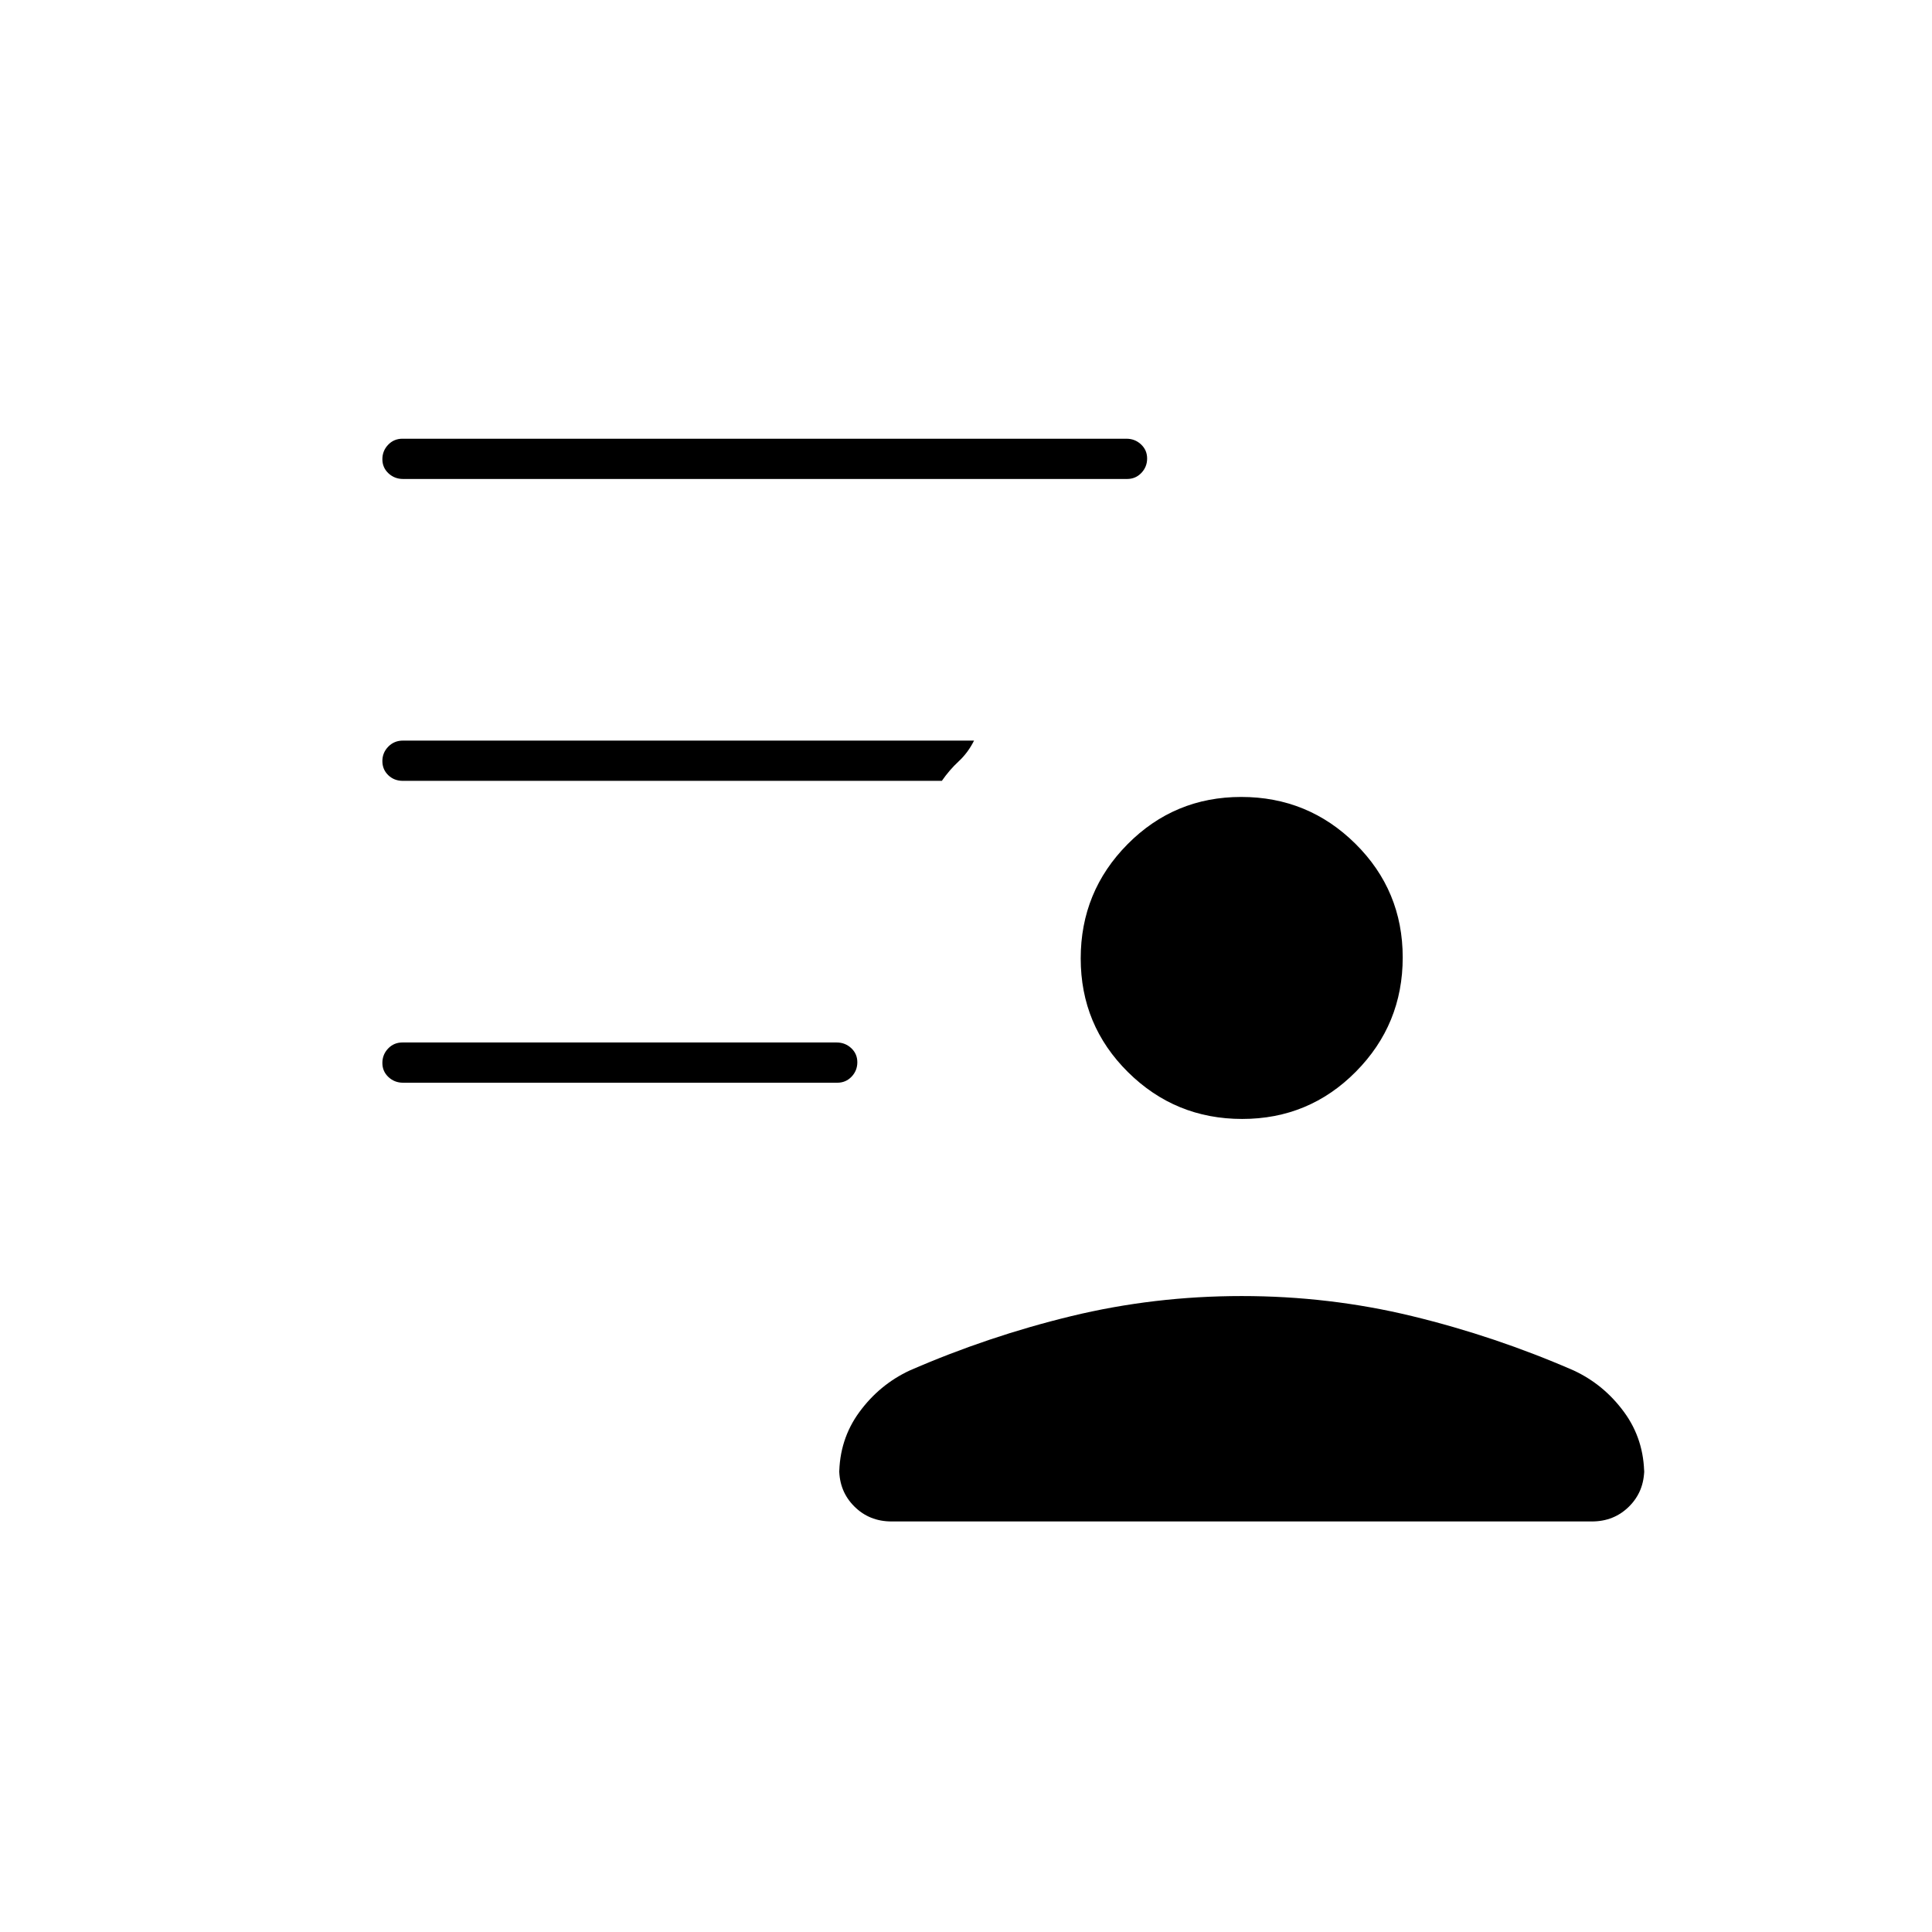 <svg xmlns="http://www.w3.org/2000/svg" height="20" viewBox="0 -960 960 960" width="20"><path d="M617.24-404q-33.24 0-56.74-23.26-23.5-23.27-23.5-56.5 0-33.24 23.26-56.74 23.27-23.5 56.5-23.5 33.24 0 56.74 23.26 23.5 23.27 23.5 56.5 0 33.24-23.26 56.74-23.27 23.5-56.5 23.5ZM443-204q-11.05 0-18.52-7.48Q417-218.95 417-230v3q0-17.68 10-31.34T452-279q39-17 80.21-27 41.21-10 84.79-10 43.58 0 84.79 10Q743-296 782-279q15 7 25 20.66T817-227v-3q0 11.05-7.47 18.52Q802.05-204 791-204H443Zm-26.96-218H200.28q-4.23 0-7.26-2.82-3.02-2.83-3.02-7 0-4.18 2.86-7.18 2.87-3 7.1-3h215.76q4.23 0 7.26 2.82 3.02 2.83 3.02 7 0 4.18-2.86 7.18-2.87 3-7.1 3Zm143.99-300H200.29q-4.24 0-7.27-2.82-3.02-2.83-3.02-7 0-4.18 2.87-7.18 2.86-3 7.1-3h359.74q4.24 0 7.26 2.82 3.03 2.83 3.03 7 0 4.18-2.87 7.18-2.86 3-7.1 3ZM468-572H200.17q-4.32 0-7.25-2.82-2.92-2.83-2.92-7 0-4.18 2.94-7.18t7.28-3H484q-3 6-7.61 10.28-4.62 4.28-8.39 9.72Z"/></svg>